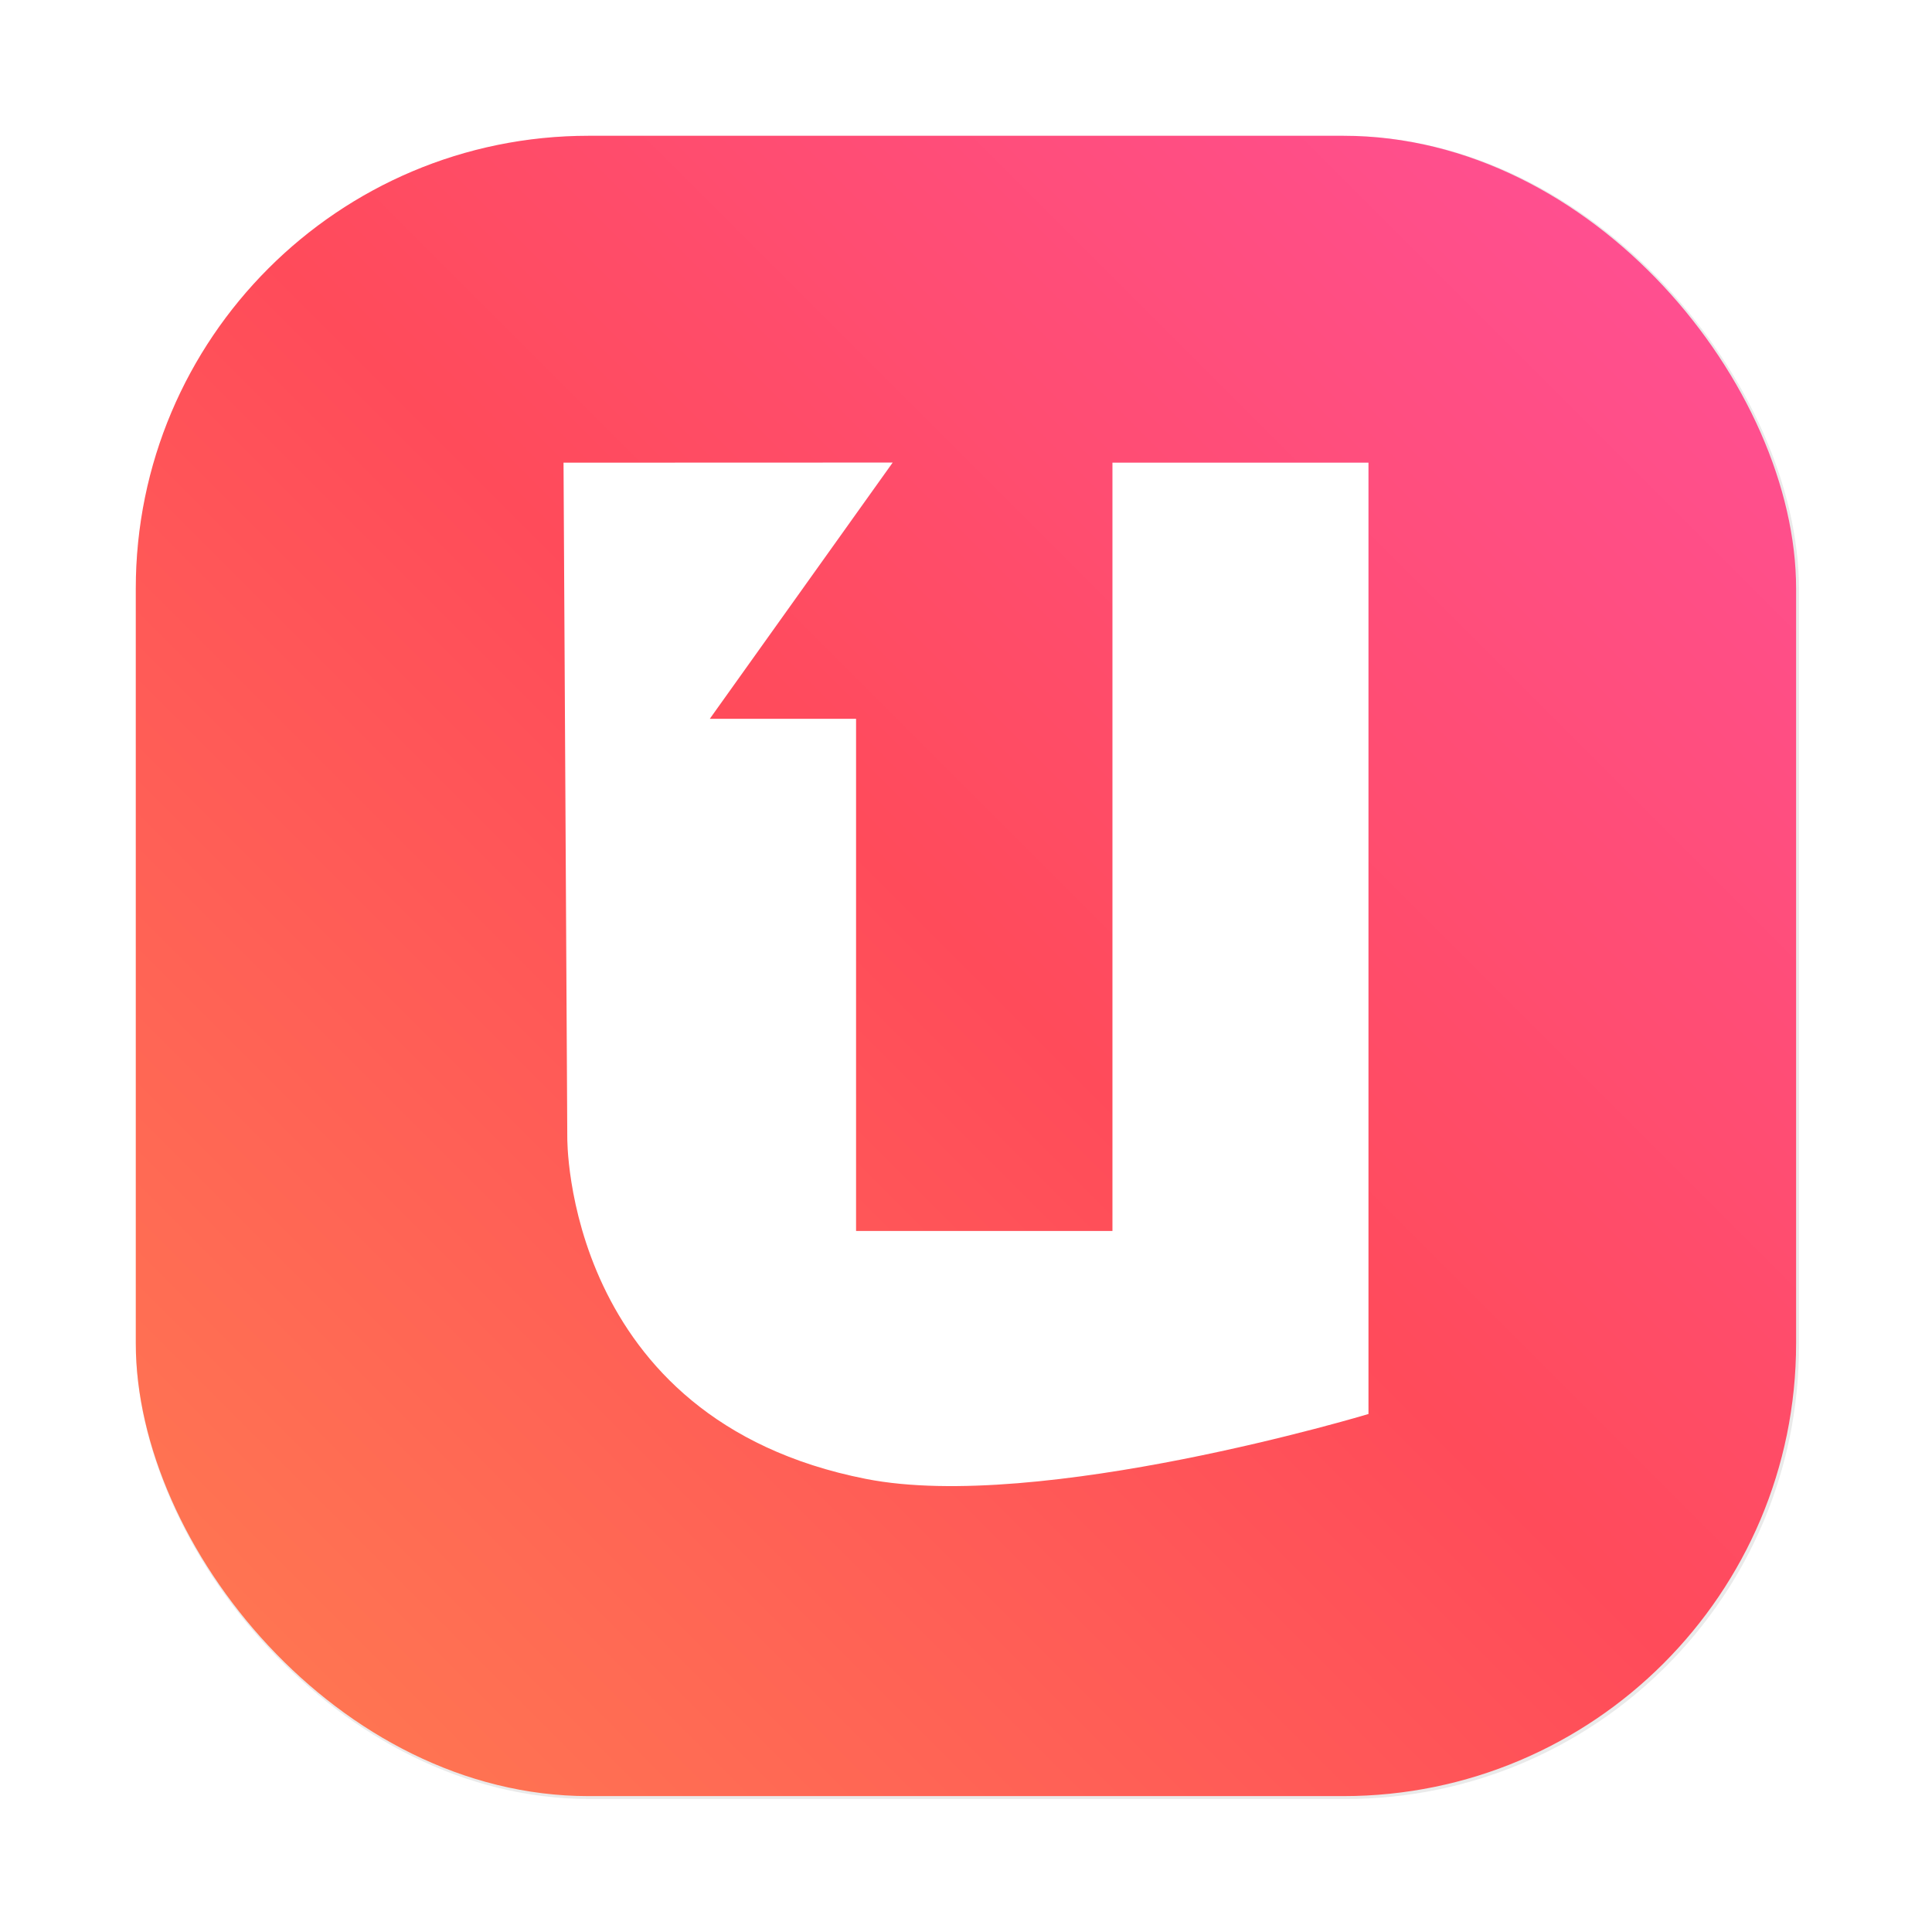 <?xml version="1.0" encoding="UTF-8"?>
<svg width="64" height="64" version="1.1" viewBox="0 0 16.933 16.933" xmlns="http://www.w3.org/2000/svg" xmlns:cc="http://creativecommons.org/ns#" xmlns:dc="http://purl.org/dc/elements/1.1/" xmlns:rdf="http://www.w3.org/1999/02/22-rdf-syntax-ns#">
 <defs>
  <filter id="b" x="-.068" y="-.054" width="1.136" height="1.107" color-interpolation-filters="sRGB">
   <feGaussianBlur stdDeviation="0.2"/>
  </filter>
  <filter id="filter1057" x="-.027" y="-.027" width="1.054" height="1.054" color-interpolation-filters="sRGB">
   <feGaussianBlur stdDeviation="0.619"/>
  </filter>
  <linearGradient id="linearGradient1053" x1="-127" x2="-72" y1="60" y2="5" gradientTransform="matrix(.265 0 0 .265 34.793 -.135)" gradientUnits="userSpaceOnUse">
   <stop stop-color="#ff7d50" offset="0"/>
   <stop stop-color="#ff4b5a" offset=".506"/>
   <stop stop-color="#ff509b" offset="1"/>
  </linearGradient>
 </defs>
 <rect transform="matrix(.265 0 0 .265 -6.0136e-5 -6.01e-5)" x="4.5" y="4.5" width="55" height="55" ry="15" fill="#141414" filter="url(#filter1057)" opacity=".3" stroke-linecap="round" stroke-width="2.744"/>
 <rect x="1.19" y="1.19" width="14.552" height="14.552" ry="3.969" fill="url(#linearGradient1053)" stroke-linecap="round" stroke-width=".726"/>
 <path d="m4.939 4.055 0.033 5.913s-0.033 2.473 2.618 2.994c1.522 0.3 4.404-0.569 4.404-0.569v-8.338h-2.244v6.734h-2.247v-4.489h-1.282l1.603-2.246" filter="url(#b)" opacity=".15" stroke-width="1.111"/>
 <path d="m4.939 4.055 0.033 5.913s-0.033 2.473 2.618 2.994c1.522 0.3 4.404-0.569 4.404-0.569v-8.338h-2.244v6.734h-2.247v-4.489h-1.282l1.603-2.246" fill="#fff" stroke-width="1.111"/>
</svg>

